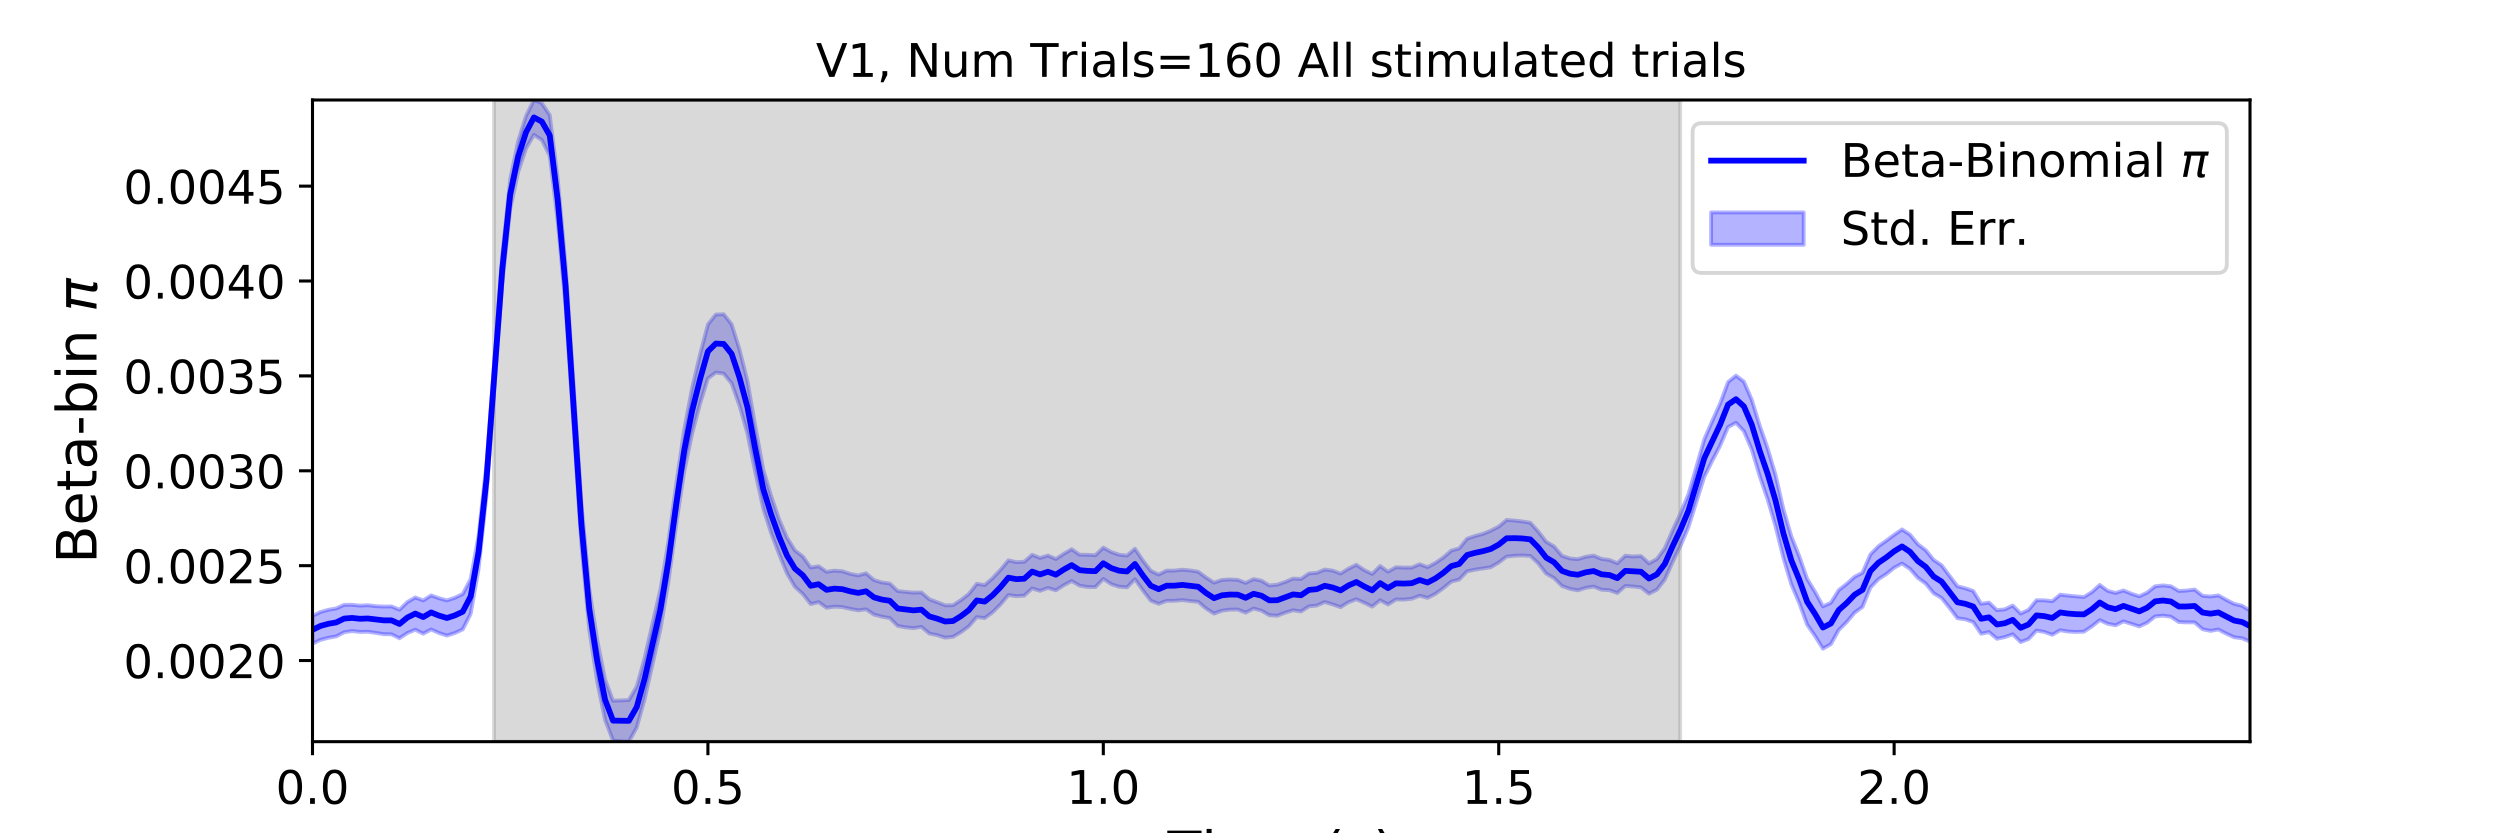 <?xml version="1.0" encoding="utf-8" standalone="no"?>
<!DOCTYPE svg PUBLIC "-//W3C//DTD SVG 1.1//EN"
  "http://www.w3.org/Graphics/SVG/1.1/DTD/svg11.dtd">
<!-- Created with matplotlib (https://matplotlib.org/) -->
<svg height="216pt" version="1.1" viewBox="0 0 648 216" width="648pt" xmlns="http://www.w3.org/2000/svg" xmlns:xlink="http://www.w3.org/1999/xlink">
 <defs>
  <style type="text/css">
*{stroke-linecap:butt;stroke-linejoin:round;}
  </style>
 </defs>
 <g id="figure_1">
  <g id="patch_1">
   <path d="M 0 216 
L 648 216 
L 648 0 
L 0 0 
z
" style="fill:#ffffff;"/>
  </g>
  <g id="axes_1">
   <g id="patch_2">
    <path d="M 81 192.24 
L 583.2 192.24 
L 583.2 25.92 
L 81 25.92 
z
" style="fill:#ffffff;"/>
   </g>
   <g id="PolyCollection_1">
    <defs>
     <path d="M 81 -56.382 
L 81 -49.117 
L 83.05 -50.145 
L 85.1 -50.68 
L 87.149 -51.042 
L 89.199 -52.112 
L 91.249 -52.433 
L 93.299 -52.202 
L 95.349 -52.25 
L 97.398 -51.952 
L 99.448 -51.627 
L 101.498 -51.58 
L 103.548 -50.562 
L 105.598 -51.925 
L 107.647 -52.77 
L 109.697 -51.747 
L 111.747 -52.837 
L 113.797 -51.915 
L 115.847 -51.255 
L 117.896 -51.915 
L 119.946 -52.858 
L 121.996 -56.879 
L 124.046 -68.536 
L 126.096 -87.626 
L 128.145 -115.032 
L 130.195 -142.393 
L 132.245 -161.793 
L 134.295 -171.364 
L 136.344 -177.476 
L 138.394 -181.046 
L 140.444 -179.703 
L 142.494 -175.624 
L 144.544 -158.751 
L 146.593 -136.508 
L 148.643 -105.903 
L 150.693 -74.808 
L 152.743 -52.744 
L 154.793 -39.308 
L 156.842 -29.374 
L 158.892 -24.046 
L 160.942 -23.87 
L 162.992 -23.76 
L 165.042 -27.41 
L 167.091 -34.784 
L 169.141 -43.828 
L 171.191 -52.923 
L 173.241 -65.133 
L 175.291 -80.174 
L 177.34 -93.688 
L 179.39 -103.553 
L 181.44 -111.264 
L 183.49 -117.917 
L 185.54 -119.431 
L 187.589 -119.148 
L 189.639 -116.621 
L 191.689 -110.82 
L 193.739 -103.61 
L 195.789 -93.487 
L 197.838 -84.168 
L 199.888 -77.819 
L 201.938 -72.382 
L 203.988 -67.372 
L 206.038 -63.892 
L 208.087 -62.043 
L 210.137 -59.431 
L 212.187 -59.917 
L 214.237 -58.452 
L 216.287 -58.759 
L 218.336 -58.645 
L 220.386 -58.183 
L 222.436 -57.802 
L 224.486 -58.059 
L 226.536 -56.693 
L 228.585 -56.161 
L 230.635 -55.795 
L 232.685 -53.759 
L 234.735 -53.391 
L 236.784 -53.189 
L 238.834 -53.518 
L 240.884 -51.785 
L 242.934 -51.37 
L 244.984 -50.708 
L 247.033 -50.944 
L 249.083 -52.147 
L 251.133 -53.675 
L 253.183 -56.047 
L 255.233 -55.788 
L 257.282 -57.304 
L 259.332 -59.327 
L 261.382 -61.766 
L 263.432 -61.483 
L 265.482 -61.6 
L 267.531 -63.479 
L 269.581 -62.843 
L 271.631 -63.596 
L 273.681 -62.985 
L 275.731 -64.306 
L 277.78 -65.396 
L 279.83 -64.21 
L 281.88 -63.848 
L 283.93 -63.824 
L 285.98 -65.951 
L 288.029 -64.585 
L 290.079 -63.92 
L 292.129 -63.756 
L 294.179 -65.86 
L 296.229 -62.974 
L 298.278 -60.3 
L 300.328 -59.493 
L 302.378 -60.262 
L 304.428 -60.283 
L 306.478 -60.451 
L 308.527 -60.194 
L 310.577 -60.01 
L 312.627 -58.264 
L 314.677 -56.949 
L 316.727 -57.712 
L 318.776 -57.981 
L 320.826 -58.016 
L 322.876 -57.192 
L 324.926 -58.271 
L 326.976 -57.715 
L 329.025 -56.529 
L 331.075 -56.404 
L 333.125 -57.193 
L 335.175 -57.825 
L 337.224 -57.496 
L 339.274 -58.828 
L 341.324 -59.048 
L 343.374 -59.953 
L 345.424 -59.333 
L 347.473 -58.612 
L 349.523 -59.898 
L 351.573 -60.676 
L 353.623 -59.753 
L 355.673 -58.755 
L 357.722 -60.423 
L 359.772 -59.321 
L 361.822 -60.62 
L 363.872 -60.59 
L 365.922 -60.794 
L 367.971 -61.579 
L 370.021 -61.035 
L 372.071 -62.069 
L 374.121 -63.565 
L 376.171 -65.246 
L 378.22 -65.774 
L 380.27 -67.904 
L 382.32 -68.346 
L 384.37 -68.654 
L 386.42 -68.97 
L 388.469 -70.186 
L 390.519 -71.723 
L 392.569 -71.949 
L 394.619 -72.022 
L 396.669 -71.888 
L 398.718 -69.982 
L 400.768 -67.319 
L 402.818 -66.157 
L 404.868 -64.092 
L 406.918 -63.363 
L 408.967 -62.98 
L 411.017 -63.622 
L 413.067 -63.963 
L 415.117 -63.144 
L 417.167 -63.021 
L 419.216 -62.288 
L 421.266 -64.105 
L 423.316 -63.977 
L 425.366 -63.727 
L 427.416 -62.115 
L 429.465 -63.153 
L 431.515 -65.761 
L 433.565 -70.35 
L 435.615 -74.569 
L 437.664 -79.412 
L 439.714 -85.95 
L 441.764 -92.399 
L 443.814 -96.568 
L 445.864 -100.477 
L 447.913 -105.292 
L 449.963 -106.412 
L 452.013 -104.241 
L 454.063 -99.473 
L 456.113 -92.593 
L 458.162 -86.586 
L 460.212 -79.612 
L 462.262 -71.401 
L 464.312 -64.53 
L 466.362 -59.7 
L 468.411 -54.1 
L 470.461 -51.139 
L 472.511 -47.852 
L 474.561 -49.029 
L 476.611 -52.713 
L 478.66 -54.752 
L 480.71 -57.188 
L 482.76 -58.685 
L 484.81 -63.703 
L 486.86 -65.844 
L 488.909 -67.183 
L 490.959 -68.829 
L 493.009 -69.936 
L 495.059 -68.545 
L 497.109 -66.22 
L 499.158 -64.732 
L 501.208 -62.211 
L 503.258 -61.014 
L 505.308 -58.466 
L 507.358 -55.756 
L 509.407 -55.473 
L 511.457 -54.767 
L 513.507 -51.728 
L 515.557 -52.159 
L 517.607 -50.421 
L 519.656 -50.861 
L 521.706 -51.597 
L 523.756 -49.573 
L 525.806 -50.367 
L 527.856 -52.563 
L 529.905 -52.193 
L 531.955 -51.465 
L 534.005 -52.645 
L 536.055 -52.302 
L 538.104 -52.192 
L 540.154 -52.268 
L 542.204 -53.623 
L 544.254 -55.271 
L 546.304 -54.331 
L 548.353 -53.915 
L 550.403 -54.938 
L 552.453 -54.293 
L 554.503 -53.631 
L 556.553 -54.581 
L 558.602 -56.223 
L 560.652 -56.417 
L 562.702 -56.139 
L 564.752 -54.767 
L 566.802 -54.672 
L 568.851 -54.677 
L 570.901 -52.899 
L 572.951 -52.476 
L 575.001 -52.824 
L 577.051 -51.757 
L 579.1 -50.821 
L 581.15 -50.559 
L 583.2 -49.698 
L 583.2 -57.738 
L 583.2 -57.738 
L 581.15 -58.98 
L 579.1 -59.478 
L 577.051 -60.52 
L 575.001 -61.68 
L 572.951 -61.395 
L 570.901 -61.573 
L 568.851 -63.195 
L 566.802 -62.927 
L 564.752 -62.814 
L 562.702 -64.035 
L 560.652 -64.269 
L 558.602 -64.031 
L 556.553 -62.397 
L 554.503 -61.44 
L 552.453 -62.11 
L 550.403 -62.961 
L 548.353 -62.308 
L 546.304 -62.856 
L 544.254 -64.38 
L 542.204 -62.512 
L 540.154 -61.253 
L 538.104 -61.42 
L 536.055 -61.625 
L 534.005 -61.864 
L 531.955 -60.165 
L 529.905 -60.396 
L 527.856 -60.421 
L 525.806 -57.923 
L 523.756 -56.972 
L 521.706 -59.052 
L 519.656 -58.055 
L 517.607 -57.853 
L 515.557 -59.817 
L 513.507 -59.504 
L 511.457 -62.815 
L 509.407 -63.512 
L 507.358 -64.036 
L 505.308 -66.761 
L 503.258 -69.483 
L 501.208 -70.864 
L 499.158 -73.379 
L 497.109 -74.941 
L 495.059 -77.428 
L 493.009 -78.775 
L 490.959 -77.377 
L 488.909 -75.838 
L 486.86 -74.395 
L 484.81 -72.282 
L 482.76 -67.543 
L 480.71 -66.49 
L 478.66 -64.648 
L 476.611 -63.043 
L 474.561 -59.76 
L 472.511 -58.84 
L 470.461 -62.593 
L 468.411 -65.964 
L 466.362 -71.858 
L 464.312 -76.978 
L 462.262 -84.031 
L 460.212 -92.904 
L 458.162 -99.83 
L 456.113 -105.695 
L 454.063 -112.371 
L 452.013 -117.1 
L 449.963 -118.642 
L 447.913 -116.964 
L 445.864 -111.438 
L 443.814 -106.882 
L 441.764 -102.158 
L 439.714 -95.033 
L 437.664 -87.962 
L 435.615 -82.994 
L 433.565 -78.58 
L 431.515 -73.891 
L 429.465 -71.099 
L 427.416 -69.983 
L 425.366 -71.868 
L 423.316 -71.771 
L 421.266 -71.962 
L 419.216 -70.004 
L 417.167 -70.871 
L 415.117 -71.125 
L 413.067 -72.008 
L 411.017 -71.683 
L 408.967 -71.068 
L 406.918 -71.244 
L 404.868 -71.931 
L 402.818 -74.347 
L 400.768 -75.586 
L 398.718 -78.217 
L 396.669 -80.496 
L 394.619 -80.842 
L 392.569 -81.072 
L 390.519 -81.232 
L 388.469 -79.506 
L 386.42 -78.448 
L 384.37 -77.621 
L 382.32 -77.058 
L 380.27 -76.372 
L 378.22 -73.857 
L 376.171 -73.283 
L 374.121 -71.491 
L 372.071 -70.1 
L 370.021 -68.989 
L 367.971 -69.748 
L 365.922 -68.882 
L 363.872 -68.886 
L 361.822 -68.975 
L 359.772 -67.815 
L 357.722 -69.292 
L 355.673 -67.219 
L 353.623 -68.23 
L 351.573 -69.607 
L 349.523 -68.609 
L 347.473 -67.332 
L 345.424 -68.103 
L 343.374 -68.377 
L 341.324 -67.528 
L 339.274 -67.36 
L 337.224 -65.925 
L 335.175 -66.036 
L 333.125 -65.16 
L 331.075 -64.457 
L 329.025 -64.255 
L 326.976 -65.475 
L 324.926 -65.918 
L 322.876 -64.9 
L 320.826 -65.705 
L 318.776 -65.804 
L 316.727 -65.689 
L 314.677 -64.975 
L 312.627 -66.291 
L 310.577 -67.808 
L 308.527 -68.142 
L 306.478 -68.339 
L 304.428 -68.107 
L 302.378 -68.108 
L 300.328 -67.068 
L 298.278 -68.061 
L 296.229 -70.728 
L 294.179 -73.77 
L 292.129 -71.998 
L 290.079 -72.217 
L 288.029 -72.921 
L 285.98 -74.057 
L 283.93 -72.087 
L 281.88 -72.201 
L 279.83 -72.223 
L 277.78 -73.648 
L 275.731 -72.447 
L 273.681 -71.098 
L 271.631 -72.015 
L 269.581 -71.374 
L 267.531 -72.207 
L 265.482 -70.384 
L 263.432 -70.289 
L 261.382 -70.769 
L 259.332 -68.309 
L 257.282 -66.135 
L 255.233 -64.348 
L 253.183 -64.684 
L 251.133 -62.056 
L 249.083 -60.465 
L 247.033 -59.126 
L 244.984 -59.102 
L 242.934 -59.915 
L 240.884 -60.672 
L 238.834 -62.442 
L 236.784 -62.392 
L 234.735 -62.587 
L 232.685 -62.8 
L 230.635 -64.761 
L 228.585 -65.023 
L 226.536 -65.64 
L 224.486 -67.403 
L 222.436 -66.844 
L 220.386 -67.26 
L 218.336 -67.926 
L 216.287 -68.095 
L 214.237 -67.788 
L 212.187 -69.222 
L 210.137 -68.904 
L 208.087 -71.748 
L 206.038 -73.355 
L 203.988 -76.649 
L 201.938 -81.437 
L 199.888 -87.431 
L 197.838 -94.326 
L 195.789 -105.43 
L 193.739 -117.275 
L 191.689 -125.395 
L 189.639 -131.941 
L 187.589 -134.551 
L 185.54 -134.469 
L 183.49 -131.903 
L 181.44 -124.086 
L 179.39 -115.416 
L 177.34 -104.622 
L 175.291 -90.591 
L 173.241 -75.611 
L 171.191 -63.244 
L 169.141 -54.463 
L 167.091 -45.445 
L 165.042 -38.052 
L 162.992 -34.549 
L 160.942 -34.452 
L 158.892 -34.392 
L 156.842 -39.848 
L 154.793 -50.202 
L 152.743 -63.424 
L 150.693 -85.721 
L 148.643 -116.719 
L 146.593 -147.279 
L 144.544 -169.888 
L 142.494 -186.169 
L 140.444 -189.261 
L 138.394 -190.08 
L 136.344 -185.934 
L 134.295 -179.385 
L 132.245 -169.53 
L 130.195 -150.119 
L 128.145 -122.838 
L 126.096 -95.773 
L 124.046 -77.165 
L 121.996 -65.931 
L 119.946 -62.041 
L 117.896 -61.061 
L 115.847 -60.375 
L 113.797 -60.942 
L 111.747 -61.675 
L 109.697 -60.37 
L 107.647 -61.142 
L 105.598 -59.959 
L 103.548 -57.97 
L 101.498 -58.815 
L 99.448 -58.785 
L 97.398 -58.884 
L 95.349 -59.125 
L 93.299 -59.026 
L 91.249 -59.236 
L 89.199 -59.223 
L 87.149 -58.292 
L 85.1 -57.945 
L 83.05 -57.352 
L 81 -56.382 
z
" id="m4616466fa0" style="stroke:#0000ff;stroke-opacity:0.3;"/>
    </defs>
    <g clip-path="url(#paea13851c9)">
     <use style="fill:#0000ff;fill-opacity:0.3;stroke:#0000ff;stroke-opacity:0.3;" x="0" xlink:href="#m4616466fa0" y="216"/>
    </g>
   </g>
   <g id="PolyCollection_2">
    <defs>
     <path d="M 128.043 -23.76 
L 128.043 -190.08 
L 435.512 -190.08 
L 435.512 -23.76 
L 435.512 -23.76 
L 128.043 -23.76 
z
" id="med3db3e976" style="stroke:#808080;stroke-opacity:0.3;"/>
    </defs>
    <g clip-path="url(#paea13851c9)">
     <use style="fill:#808080;fill-opacity:0.3;stroke:#808080;stroke-opacity:0.3;" x="0" xlink:href="#med3db3e976" y="216"/>
    </g>
   </g>
   <g id="matplotlib.axis_1">
    <g id="xtick_1">
     <g id="line2d_1">
      <defs>
       <path d="M 0 0 
L 0 3.5 
" id="mec98881a21" style="stroke:#000000;stroke-width:0.8;"/>
      </defs>
      <g>
       <use style="stroke:#000000;stroke-width:0.8;" x="81" xlink:href="#mec98881a21" y="192.24"/>
      </g>
     </g>
     <g id="text_1">
      <!-- 0.0 -->
      <defs>
       <path d="M 31.781 66.406 
Q 24.172 66.406 20.328 58.906 
Q 16.5 51.422 16.5 36.375 
Q 16.5 21.391 20.328 13.891 
Q 24.172 6.391 31.781 6.391 
Q 39.453 6.391 43.281 13.891 
Q 47.125 21.391 47.125 36.375 
Q 47.125 51.422 43.281 58.906 
Q 39.453 66.406 31.781 66.406 
z
M 31.781 74.219 
Q 44.047 74.219 50.516 64.516 
Q 56.984 54.828 56.984 36.375 
Q 56.984 17.969 50.516 8.266 
Q 44.047 -1.422 31.781 -1.422 
Q 19.531 -1.422 13.062 8.266 
Q 6.594 17.969 6.594 36.375 
Q 6.594 54.828 13.062 64.516 
Q 19.531 74.219 31.781 74.219 
z
" id="DejaVuSans-48"/>
       <path d="M 10.688 12.406 
L 21 12.406 
L 21 0 
L 10.688 0 
z
" id="DejaVuSans-46"/>
      </defs>
      <g transform="translate(71.458 208.358)scale(0.12 -0.12)">
       <use xlink:href="#DejaVuSans-48"/>
       <use x="63.623" xlink:href="#DejaVuSans-46"/>
       <use x="95.41" xlink:href="#DejaVuSans-48"/>
      </g>
     </g>
    </g>
    <g id="xtick_2">
     <g id="line2d_2">
      <g>
       <use style="stroke:#000000;stroke-width:0.8;" x="183.49" xlink:href="#mec98881a21" y="192.24"/>
      </g>
     </g>
     <g id="text_2">
      <!-- 0.5 -->
      <defs>
       <path d="M 10.797 72.906 
L 49.516 72.906 
L 49.516 64.594 
L 19.828 64.594 
L 19.828 46.734 
Q 21.969 47.469 24.109 47.828 
Q 26.266 48.188 28.422 48.188 
Q 40.625 48.188 47.75 41.5 
Q 54.891 34.812 54.891 23.391 
Q 54.891 11.625 47.562 5.094 
Q 40.234 -1.422 26.906 -1.422 
Q 22.312 -1.422 17.547 -0.641 
Q 12.797 0.141 7.719 1.703 
L 7.719 11.625 
Q 12.109 9.234 16.797 8.062 
Q 21.484 6.891 26.703 6.891 
Q 35.156 6.891 40.078 11.328 
Q 45.016 15.766 45.016 23.391 
Q 45.016 31 40.078 35.438 
Q 35.156 39.891 26.703 39.891 
Q 22.75 39.891 18.812 39.016 
Q 14.891 38.141 10.797 36.281 
z
" id="DejaVuSans-53"/>
      </defs>
      <g transform="translate(173.948 208.358)scale(0.12 -0.12)">
       <use xlink:href="#DejaVuSans-48"/>
       <use x="63.623" xlink:href="#DejaVuSans-46"/>
       <use x="95.41" xlink:href="#DejaVuSans-53"/>
      </g>
     </g>
    </g>
    <g id="xtick_3">
     <g id="line2d_3">
      <g>
       <use style="stroke:#000000;stroke-width:0.8;" x="285.98" xlink:href="#mec98881a21" y="192.24"/>
      </g>
     </g>
     <g id="text_3">
      <!-- 1.0 -->
      <defs>
       <path d="M 12.406 8.297 
L 28.516 8.297 
L 28.516 63.922 
L 10.984 60.406 
L 10.984 69.391 
L 28.422 72.906 
L 38.281 72.906 
L 38.281 8.297 
L 54.391 8.297 
L 54.391 0 
L 12.406 0 
z
" id="DejaVuSans-49"/>
      </defs>
      <g transform="translate(276.438 208.358)scale(0.12 -0.12)">
       <use xlink:href="#DejaVuSans-49"/>
       <use x="63.623" xlink:href="#DejaVuSans-46"/>
       <use x="95.41" xlink:href="#DejaVuSans-48"/>
      </g>
     </g>
    </g>
    <g id="xtick_4">
     <g id="line2d_4">
      <g>
       <use style="stroke:#000000;stroke-width:0.8;" x="388.469" xlink:href="#mec98881a21" y="192.24"/>
      </g>
     </g>
     <g id="text_4">
      <!-- 1.5 -->
      <g transform="translate(378.928 208.358)scale(0.12 -0.12)">
       <use xlink:href="#DejaVuSans-49"/>
       <use x="63.623" xlink:href="#DejaVuSans-46"/>
       <use x="95.41" xlink:href="#DejaVuSans-53"/>
      </g>
     </g>
    </g>
    <g id="xtick_5">
     <g id="line2d_5">
      <g>
       <use style="stroke:#000000;stroke-width:0.8;" x="490.959" xlink:href="#mec98881a21" y="192.24"/>
      </g>
     </g>
     <g id="text_5">
      <!-- 2.0 -->
      <defs>
       <path d="M 19.188 8.297 
L 53.609 8.297 
L 53.609 0 
L 7.328 0 
L 7.328 8.297 
Q 12.938 14.109 22.625 23.891 
Q 32.328 33.688 34.812 36.531 
Q 39.547 41.844 41.422 45.531 
Q 43.312 49.219 43.312 52.781 
Q 43.312 58.594 39.234 62.25 
Q 35.156 65.922 28.609 65.922 
Q 23.969 65.922 18.812 64.312 
Q 13.672 62.703 7.812 59.422 
L 7.812 69.391 
Q 13.766 71.781 18.938 73 
Q 24.125 74.219 28.422 74.219 
Q 39.75 74.219 46.484 68.547 
Q 53.219 62.891 53.219 53.422 
Q 53.219 48.922 51.531 44.891 
Q 49.859 40.875 45.406 35.406 
Q 44.188 33.984 37.641 27.219 
Q 31.109 20.453 19.188 8.297 
z
" id="DejaVuSans-50"/>
      </defs>
      <g transform="translate(481.417 208.358)scale(0.12 -0.12)">
       <use xlink:href="#DejaVuSans-50"/>
       <use x="63.623" xlink:href="#DejaVuSans-46"/>
       <use x="95.41" xlink:href="#DejaVuSans-48"/>
      </g>
     </g>
    </g>
    <g id="text_6">
     <!-- Time (s) -->
     <defs>
      <path d="M -0.297 72.906 
L 61.375 72.906 
L 61.375 64.594 
L 35.5 64.594 
L 35.5 0 
L 25.594 0 
L 25.594 64.594 
L -0.297 64.594 
z
" id="DejaVuSans-84"/>
      <path d="M 9.422 54.688 
L 18.406 54.688 
L 18.406 0 
L 9.422 0 
z
M 9.422 75.984 
L 18.406 75.984 
L 18.406 64.594 
L 9.422 64.594 
z
" id="DejaVuSans-105"/>
      <path d="M 52 44.188 
Q 55.375 50.25 60.062 53.125 
Q 64.75 56 71.094 56 
Q 79.641 56 84.281 50.016 
Q 88.922 44.047 88.922 33.016 
L 88.922 0 
L 79.891 0 
L 79.891 32.719 
Q 79.891 40.578 77.094 44.375 
Q 74.312 48.188 68.609 48.188 
Q 61.625 48.188 57.562 43.547 
Q 53.516 38.922 53.516 30.906 
L 53.516 0 
L 44.484 0 
L 44.484 32.719 
Q 44.484 40.625 41.703 44.406 
Q 38.922 48.188 33.109 48.188 
Q 26.219 48.188 22.156 43.531 
Q 18.109 38.875 18.109 30.906 
L 18.109 0 
L 9.078 0 
L 9.078 54.688 
L 18.109 54.688 
L 18.109 46.188 
Q 21.188 51.219 25.484 53.609 
Q 29.781 56 35.688 56 
Q 41.656 56 45.828 52.969 
Q 50 49.953 52 44.188 
z
" id="DejaVuSans-109"/>
      <path d="M 56.203 29.594 
L 56.203 25.203 
L 14.891 25.203 
Q 15.484 15.922 20.484 11.062 
Q 25.484 6.203 34.422 6.203 
Q 39.594 6.203 44.453 7.469 
Q 49.312 8.734 54.109 11.281 
L 54.109 2.781 
Q 49.266 0.734 44.188 -0.344 
Q 39.109 -1.422 33.891 -1.422 
Q 20.797 -1.422 13.156 6.188 
Q 5.516 13.812 5.516 26.812 
Q 5.516 40.234 12.766 48.109 
Q 20.016 56 32.328 56 
Q 43.359 56 49.781 48.891 
Q 56.203 41.797 56.203 29.594 
z
M 47.219 32.234 
Q 47.125 39.594 43.094 43.984 
Q 39.062 48.391 32.422 48.391 
Q 24.906 48.391 20.391 44.141 
Q 15.875 39.891 15.188 32.172 
z
" id="DejaVuSans-101"/>
      <path id="DejaVuSans-32"/>
      <path d="M 31 75.875 
Q 24.469 64.656 21.281 53.656 
Q 18.109 42.672 18.109 31.391 
Q 18.109 20.125 21.312 9.062 
Q 24.516 -2 31 -13.188 
L 23.188 -13.188 
Q 15.875 -1.703 12.234 9.375 
Q 8.594 20.453 8.594 31.391 
Q 8.594 42.281 12.203 53.312 
Q 15.828 64.359 23.188 75.875 
z
" id="DejaVuSans-40"/>
      <path d="M 44.281 53.078 
L 44.281 44.578 
Q 40.484 46.531 36.375 47.5 
Q 32.281 48.484 27.875 48.484 
Q 21.188 48.484 17.844 46.438 
Q 14.5 44.391 14.5 40.281 
Q 14.5 37.156 16.891 35.375 
Q 19.281 33.594 26.516 31.984 
L 29.594 31.297 
Q 39.156 29.25 43.188 25.516 
Q 47.219 21.781 47.219 15.094 
Q 47.219 7.469 41.188 3.016 
Q 35.156 -1.422 24.609 -1.422 
Q 20.219 -1.422 15.453 -0.562 
Q 10.688 0.297 5.422 2 
L 5.422 11.281 
Q 10.406 8.688 15.234 7.391 
Q 20.062 6.109 24.812 6.109 
Q 31.156 6.109 34.562 8.281 
Q 37.984 10.453 37.984 14.406 
Q 37.984 18.062 35.516 20.016 
Q 33.062 21.969 24.703 23.781 
L 21.578 24.516 
Q 13.234 26.266 9.516 29.906 
Q 5.812 33.547 5.812 39.891 
Q 5.812 47.609 11.281 51.797 
Q 16.75 56 26.812 56 
Q 31.781 56 36.172 55.266 
Q 40.578 54.547 44.281 53.078 
z
" id="DejaVuSans-115"/>
      <path d="M 8.016 75.875 
L 15.828 75.875 
Q 23.141 64.359 26.781 53.312 
Q 30.422 42.281 30.422 31.391 
Q 30.422 20.453 26.781 9.375 
Q 23.141 -1.703 15.828 -13.188 
L 8.016 -13.188 
Q 14.5 -2 17.703 9.062 
Q 20.906 20.125 20.906 31.391 
Q 20.906 42.672 17.703 53.656 
Q 14.5 64.656 8.016 75.875 
z
" id="DejaVuSans-41"/>
     </defs>
     <g transform="translate(302.605 225.796)scale(0.144 -0.144)">
      <use xlink:href="#DejaVuSans-84"/>
      <use x="61.037" xlink:href="#DejaVuSans-105"/>
      <use x="88.82" xlink:href="#DejaVuSans-109"/>
      <use x="186.232" xlink:href="#DejaVuSans-101"/>
      <use x="247.756" xlink:href="#DejaVuSans-32"/>
      <use x="279.543" xlink:href="#DejaVuSans-40"/>
      <use x="318.557" xlink:href="#DejaVuSans-115"/>
      <use x="370.656" xlink:href="#DejaVuSans-41"/>
     </g>
    </g>
   </g>
   <g id="matplotlib.axis_2">
    <g id="ytick_1">
     <g id="line2d_6">
      <defs>
       <path d="M 0 0 
L -3.5 0 
" id="m02adb59370" style="stroke:#000000;stroke-width:0.8;"/>
      </defs>
      <g>
       <use style="stroke:#000000;stroke-width:0.8;" x="81" xlink:href="#m02adb59370" y="171.214"/>
      </g>
     </g>
     <g id="text_7">
      <!-- 0.0020 -->
      <g transform="translate(32.011 175.773)scale(0.12 -0.12)">
       <use xlink:href="#DejaVuSans-48"/>
       <use x="63.623" xlink:href="#DejaVuSans-46"/>
       <use x="95.41" xlink:href="#DejaVuSans-48"/>
       <use x="159.033" xlink:href="#DejaVuSans-48"/>
       <use x="222.656" xlink:href="#DejaVuSans-50"/>
       <use x="286.279" xlink:href="#DejaVuSans-48"/>
      </g>
     </g>
    </g>
    <g id="ytick_2">
     <g id="line2d_7">
      <g>
       <use style="stroke:#000000;stroke-width:0.8;" x="81" xlink:href="#m02adb59370" y="146.62"/>
      </g>
     </g>
     <g id="text_8">
      <!-- 0.0025 -->
      <g transform="translate(32.011 151.179)scale(0.12 -0.12)">
       <use xlink:href="#DejaVuSans-48"/>
       <use x="63.623" xlink:href="#DejaVuSans-46"/>
       <use x="95.41" xlink:href="#DejaVuSans-48"/>
       <use x="159.033" xlink:href="#DejaVuSans-48"/>
       <use x="222.656" xlink:href="#DejaVuSans-50"/>
       <use x="286.279" xlink:href="#DejaVuSans-53"/>
      </g>
     </g>
    </g>
    <g id="ytick_3">
     <g id="line2d_8">
      <g>
       <use style="stroke:#000000;stroke-width:0.8;" x="81" xlink:href="#m02adb59370" y="122.026"/>
      </g>
     </g>
     <g id="text_9">
      <!-- 0.0030 -->
      <defs>
       <path d="M 40.578 39.312 
Q 47.656 37.797 51.625 33 
Q 55.609 28.219 55.609 21.188 
Q 55.609 10.406 48.188 4.484 
Q 40.766 -1.422 27.094 -1.422 
Q 22.516 -1.422 17.656 -0.516 
Q 12.797 0.391 7.625 2.203 
L 7.625 11.719 
Q 11.719 9.328 16.594 8.109 
Q 21.484 6.891 26.812 6.891 
Q 36.078 6.891 40.938 10.547 
Q 45.797 14.203 45.797 21.188 
Q 45.797 27.641 41.281 31.266 
Q 36.766 34.906 28.719 34.906 
L 20.219 34.906 
L 20.219 43.016 
L 29.109 43.016 
Q 36.375 43.016 40.234 45.922 
Q 44.094 48.828 44.094 54.297 
Q 44.094 59.906 40.109 62.906 
Q 36.141 65.922 28.719 65.922 
Q 24.656 65.922 20.016 65.031 
Q 15.375 64.156 9.812 62.312 
L 9.812 71.094 
Q 15.438 72.656 20.344 73.438 
Q 25.25 74.219 29.594 74.219 
Q 40.828 74.219 47.359 69.109 
Q 53.906 64.016 53.906 55.328 
Q 53.906 49.266 50.438 45.094 
Q 46.969 40.922 40.578 39.312 
z
" id="DejaVuSans-51"/>
      </defs>
      <g transform="translate(32.011 126.585)scale(0.12 -0.12)">
       <use xlink:href="#DejaVuSans-48"/>
       <use x="63.623" xlink:href="#DejaVuSans-46"/>
       <use x="95.41" xlink:href="#DejaVuSans-48"/>
       <use x="159.033" xlink:href="#DejaVuSans-48"/>
       <use x="222.656" xlink:href="#DejaVuSans-51"/>
       <use x="286.279" xlink:href="#DejaVuSans-48"/>
      </g>
     </g>
    </g>
    <g id="ytick_4">
     <g id="line2d_9">
      <g>
       <use style="stroke:#000000;stroke-width:0.8;" x="81" xlink:href="#m02adb59370" y="97.431"/>
      </g>
     </g>
     <g id="text_10">
      <!-- 0.0035 -->
      <g transform="translate(32.011 101.99)scale(0.12 -0.12)">
       <use xlink:href="#DejaVuSans-48"/>
       <use x="63.623" xlink:href="#DejaVuSans-46"/>
       <use x="95.41" xlink:href="#DejaVuSans-48"/>
       <use x="159.033" xlink:href="#DejaVuSans-48"/>
       <use x="222.656" xlink:href="#DejaVuSans-51"/>
       <use x="286.279" xlink:href="#DejaVuSans-53"/>
      </g>
     </g>
    </g>
    <g id="ytick_5">
     <g id="line2d_10">
      <g>
       <use style="stroke:#000000;stroke-width:0.8;" x="81" xlink:href="#m02adb59370" y="72.837"/>
      </g>
     </g>
     <g id="text_11">
      <!-- 0.0040 -->
      <defs>
       <path d="M 37.797 64.312 
L 12.891 25.391 
L 37.797 25.391 
z
M 35.203 72.906 
L 47.609 72.906 
L 47.609 25.391 
L 58.016 25.391 
L 58.016 17.188 
L 47.609 17.188 
L 47.609 0 
L 37.797 0 
L 37.797 17.188 
L 4.891 17.188 
L 4.891 26.703 
z
" id="DejaVuSans-52"/>
      </defs>
      <g transform="translate(32.011 77.396)scale(0.12 -0.12)">
       <use xlink:href="#DejaVuSans-48"/>
       <use x="63.623" xlink:href="#DejaVuSans-46"/>
       <use x="95.41" xlink:href="#DejaVuSans-48"/>
       <use x="159.033" xlink:href="#DejaVuSans-48"/>
       <use x="222.656" xlink:href="#DejaVuSans-52"/>
       <use x="286.279" xlink:href="#DejaVuSans-48"/>
      </g>
     </g>
    </g>
    <g id="ytick_6">
     <g id="line2d_11">
      <g>
       <use style="stroke:#000000;stroke-width:0.8;" x="81" xlink:href="#m02adb59370" y="48.243"/>
      </g>
     </g>
     <g id="text_12">
      <!-- 0.0045 -->
      <g transform="translate(32.011 52.802)scale(0.12 -0.12)">
       <use xlink:href="#DejaVuSans-48"/>
       <use x="63.623" xlink:href="#DejaVuSans-46"/>
       <use x="95.41" xlink:href="#DejaVuSans-48"/>
       <use x="159.033" xlink:href="#DejaVuSans-48"/>
       <use x="222.656" xlink:href="#DejaVuSans-52"/>
       <use x="286.279" xlink:href="#DejaVuSans-53"/>
      </g>
     </g>
    </g>
    <g id="text_13">
     <!-- Beta-bin $\pi$ -->
     <defs>
      <path d="M 19.672 34.812 
L 19.672 8.109 
L 35.5 8.109 
Q 43.453 8.109 47.281 11.406 
Q 51.125 14.703 51.125 21.484 
Q 51.125 28.328 47.281 31.562 
Q 43.453 34.812 35.5 34.812 
z
M 19.672 64.797 
L 19.672 42.828 
L 34.281 42.828 
Q 41.5 42.828 45.031 45.531 
Q 48.578 48.25 48.578 53.812 
Q 48.578 59.328 45.031 62.062 
Q 41.5 64.797 34.281 64.797 
z
M 9.812 72.906 
L 35.016 72.906 
Q 46.297 72.906 52.391 68.219 
Q 58.5 63.531 58.5 54.891 
Q 58.5 48.188 55.375 44.234 
Q 52.25 40.281 46.188 39.312 
Q 53.469 37.75 57.5 32.781 
Q 61.531 27.828 61.531 20.406 
Q 61.531 10.641 54.891 5.312 
Q 48.25 0 35.984 0 
L 9.812 0 
z
" id="DejaVuSans-66"/>
      <path d="M 18.312 70.219 
L 18.312 54.688 
L 36.812 54.688 
L 36.812 47.703 
L 18.312 47.703 
L 18.312 18.016 
Q 18.312 11.328 20.141 9.422 
Q 21.969 7.516 27.594 7.516 
L 36.812 7.516 
L 36.812 0 
L 27.594 0 
Q 17.188 0 13.234 3.875 
Q 9.281 7.766 9.281 18.016 
L 9.281 47.703 
L 2.688 47.703 
L 2.688 54.688 
L 9.281 54.688 
L 9.281 70.219 
z
" id="DejaVuSans-116"/>
      <path d="M 34.281 27.484 
Q 23.391 27.484 19.188 25 
Q 14.984 22.516 14.984 16.5 
Q 14.984 11.719 18.141 8.906 
Q 21.297 6.109 26.703 6.109 
Q 34.188 6.109 38.703 11.406 
Q 43.219 16.703 43.219 25.484 
L 43.219 27.484 
z
M 52.203 31.203 
L 52.203 0 
L 43.219 0 
L 43.219 8.297 
Q 40.141 3.328 35.547 0.953 
Q 30.953 -1.422 24.312 -1.422 
Q 15.922 -1.422 10.953 3.297 
Q 6 8.016 6 15.922 
Q 6 25.141 12.172 29.828 
Q 18.359 34.516 30.609 34.516 
L 43.219 34.516 
L 43.219 35.406 
Q 43.219 41.609 39.141 45 
Q 35.062 48.391 27.688 48.391 
Q 23 48.391 18.547 47.266 
Q 14.109 46.141 10.016 43.891 
L 10.016 52.203 
Q 14.938 54.109 19.578 55.047 
Q 24.219 56 28.609 56 
Q 40.484 56 46.344 49.844 
Q 52.203 43.703 52.203 31.203 
z
" id="DejaVuSans-97"/>
      <path d="M 4.891 31.391 
L 31.203 31.391 
L 31.203 23.391 
L 4.891 23.391 
z
" id="DejaVuSans-45"/>
      <path d="M 48.688 27.297 
Q 48.688 37.203 44.609 42.844 
Q 40.531 48.484 33.406 48.484 
Q 26.266 48.484 22.188 42.844 
Q 18.109 37.203 18.109 27.297 
Q 18.109 17.391 22.188 11.75 
Q 26.266 6.109 33.406 6.109 
Q 40.531 6.109 44.609 11.75 
Q 48.688 17.391 48.688 27.297 
z
M 18.109 46.391 
Q 20.953 51.266 25.266 53.625 
Q 29.594 56 35.594 56 
Q 45.562 56 51.781 48.094 
Q 58.016 40.188 58.016 27.297 
Q 58.016 14.406 51.781 6.484 
Q 45.562 -1.422 35.594 -1.422 
Q 29.594 -1.422 25.266 0.953 
Q 20.953 3.328 18.109 8.203 
L 18.109 0 
L 9.078 0 
L 9.078 75.984 
L 18.109 75.984 
z
" id="DejaVuSans-98"/>
      <path d="M 54.891 33.016 
L 54.891 0 
L 45.906 0 
L 45.906 32.719 
Q 45.906 40.484 42.875 44.328 
Q 39.844 48.188 33.797 48.188 
Q 26.516 48.188 22.312 43.547 
Q 18.109 38.922 18.109 30.906 
L 18.109 0 
L 9.078 0 
L 9.078 54.688 
L 18.109 54.688 
L 18.109 46.188 
Q 21.344 51.125 25.703 53.562 
Q 30.078 56 35.797 56 
Q 45.219 56 50.047 50.172 
Q 54.891 44.344 54.891 33.016 
z
" id="DejaVuSans-110"/>
      <path d="M 9.125 54.688 
L 61.531 54.688 
L 59.766 45.703 
L 52.875 45.703 
L 46.344 12.109 
Q 45.656 8.594 46.578 7.031 
Q 47.469 5.516 50.141 5.516 
Q 50.875 5.516 51.953 5.672 
Q 53.078 5.766 53.422 5.812 
L 52.156 -0.688 
Q 50.344 -1.312 48.484 -1.609 
Q 46.578 -1.906 44.781 -1.906 
Q 38.922 -1.906 37.312 1.266 
Q 35.688 4.5 37.359 13.094 
L 43.703 45.703 
L 23.531 45.703 
L 14.656 0 
L 5.469 0 
L 14.359 45.703 
L 7.375 45.703 
z
" id="DejaVuSans-Oblique-960"/>
     </defs>
     <g transform="translate(25.017 146.088)rotate(-90)scale(0.144 -0.144)">
      <use transform="translate(0 0.016)" xlink:href="#DejaVuSans-66"/>
      <use transform="translate(68.604 0.016)" xlink:href="#DejaVuSans-101"/>
      <use transform="translate(130.127 0.016)" xlink:href="#DejaVuSans-116"/>
      <use transform="translate(169.336 0.016)" xlink:href="#DejaVuSans-97"/>
      <use transform="translate(230.615 0.016)" xlink:href="#DejaVuSans-45"/>
      <use transform="translate(266.699 0.016)" xlink:href="#DejaVuSans-98"/>
      <use transform="translate(330.176 0.016)" xlink:href="#DejaVuSans-105"/>
      <use transform="translate(357.959 0.016)" xlink:href="#DejaVuSans-110"/>
      <use transform="translate(421.338 0.016)" xlink:href="#DejaVuSans-32"/>
      <use transform="translate(453.125 0.016)" xlink:href="#DejaVuSans-Oblique-960"/>
     </g>
    </g>
   </g>
   <g id="line2d_12">
    <path clip-path="url(#paea13851c9)" d="M 81 163.251 
L 83.05 162.251 
L 85.1 161.687 
L 87.149 161.333 
L 89.199 160.332 
L 91.249 160.166 
L 93.299 160.386 
L 95.349 160.312 
L 99.448 160.794 
L 101.498 160.802 
L 103.548 161.734 
L 105.598 160.058 
L 107.647 159.044 
L 109.697 159.941 
L 111.747 158.744 
L 113.797 159.571 
L 115.847 160.185 
L 117.896 159.512 
L 119.946 158.55 
L 121.996 154.595 
L 124.046 143.149 
L 126.096 124.301 
L 130.195 69.744 
L 132.245 50.338 
L 134.295 40.626 
L 136.344 34.295 
L 138.394 30.437 
L 140.444 31.518 
L 142.494 35.103 
L 144.544 51.68 
L 146.593 74.106 
L 150.693 135.735 
L 152.743 157.916 
L 154.793 171.245 
L 156.842 181.389 
L 158.892 186.781 
L 162.992 186.846 
L 165.042 183.269 
L 167.091 175.885 
L 171.191 157.917 
L 173.241 145.628 
L 175.291 130.617 
L 177.34 116.845 
L 179.39 106.515 
L 181.44 98.325 
L 183.49 91.09 
L 185.54 89.05 
L 187.589 89.15 
L 189.639 91.719 
L 191.689 97.892 
L 193.739 105.558 
L 195.789 116.542 
L 197.838 126.753 
L 199.888 133.375 
L 201.938 139.09 
L 203.988 143.989 
L 206.038 147.376 
L 208.087 149.105 
L 210.137 151.833 
L 212.187 151.43 
L 214.237 152.88 
L 216.287 152.573 
L 218.336 152.715 
L 220.386 153.278 
L 222.436 153.677 
L 224.486 153.269 
L 226.536 154.834 
L 228.585 155.408 
L 230.635 155.722 
L 232.685 157.72 
L 236.784 158.209 
L 238.834 158.02 
L 240.884 159.771 
L 242.934 160.358 
L 244.984 161.095 
L 247.033 160.965 
L 249.083 159.694 
L 251.133 158.134 
L 253.183 155.635 
L 255.233 155.932 
L 257.282 154.281 
L 259.332 152.182 
L 261.382 149.733 
L 263.432 150.114 
L 265.482 150.008 
L 267.531 148.157 
L 269.581 148.891 
L 271.631 148.195 
L 273.681 148.958 
L 275.731 147.624 
L 277.78 146.478 
L 279.83 147.784 
L 281.88 147.975 
L 283.93 148.044 
L 285.98 145.996 
L 288.029 147.247 
L 290.079 147.931 
L 292.129 148.123 
L 294.179 146.185 
L 296.229 149.149 
L 298.278 151.819 
L 300.328 152.719 
L 302.378 151.815 
L 304.428 151.805 
L 306.478 151.605 
L 310.577 152.091 
L 312.627 153.722 
L 314.677 155.038 
L 316.727 154.3 
L 318.776 154.107 
L 320.826 154.139 
L 322.876 154.954 
L 324.926 153.906 
L 326.976 154.405 
L 329.025 155.608 
L 331.075 155.57 
L 335.175 154.069 
L 337.224 154.289 
L 339.274 152.906 
L 341.324 152.712 
L 343.374 151.835 
L 345.424 152.282 
L 347.473 153.028 
L 349.523 151.746 
L 351.573 150.858 
L 353.623 152.009 
L 355.673 153.013 
L 357.722 151.143 
L 359.772 152.432 
L 361.822 151.203 
L 363.872 151.262 
L 365.922 151.162 
L 367.971 150.336 
L 370.021 150.988 
L 372.071 149.915 
L 374.121 148.472 
L 376.171 146.736 
L 378.22 146.184 
L 380.27 143.862 
L 382.32 143.298 
L 384.37 142.863 
L 386.42 142.291 
L 388.469 141.154 
L 390.519 139.523 
L 392.569 139.489 
L 394.619 139.568 
L 396.669 139.808 
L 398.718 141.901 
L 400.768 144.547 
L 402.818 145.748 
L 404.868 147.988 
L 406.918 148.697 
L 408.967 148.976 
L 411.017 148.347 
L 413.067 148.014 
L 415.117 148.866 
L 417.167 149.054 
L 419.216 149.854 
L 421.266 147.967 
L 425.366 148.202 
L 427.416 149.951 
L 429.465 148.874 
L 431.515 146.174 
L 433.565 141.535 
L 435.615 137.219 
L 437.664 132.313 
L 441.764 118.722 
L 445.864 110.043 
L 447.913 104.872 
L 449.963 103.473 
L 452.013 105.33 
L 454.063 110.078 
L 456.113 116.856 
L 458.162 122.792 
L 460.212 129.742 
L 462.262 138.284 
L 464.312 145.246 
L 466.362 150.221 
L 468.411 155.968 
L 470.461 159.134 
L 472.511 162.654 
L 474.561 161.605 
L 476.611 158.122 
L 478.66 156.3 
L 480.71 154.161 
L 482.76 152.886 
L 484.81 148.008 
L 486.86 145.881 
L 488.909 144.49 
L 490.959 142.897 
L 493.009 141.645 
L 495.059 143.014 
L 497.109 145.419 
L 499.158 146.944 
L 501.208 149.463 
L 503.258 150.751 
L 507.358 156.104 
L 509.407 156.507 
L 511.457 157.209 
L 513.507 160.384 
L 515.557 160.012 
L 517.607 161.863 
L 519.656 161.542 
L 521.706 160.676 
L 523.756 162.727 
L 525.806 161.855 
L 527.856 159.508 
L 529.905 159.705 
L 531.955 160.185 
L 534.005 158.746 
L 536.055 159.037 
L 538.104 159.194 
L 540.154 159.24 
L 542.204 157.932 
L 544.254 156.174 
L 546.304 157.406 
L 548.353 157.888 
L 550.403 157.05 
L 554.503 158.464 
L 556.553 157.511 
L 558.602 155.873 
L 560.652 155.657 
L 562.702 155.913 
L 564.752 157.209 
L 566.802 157.201 
L 568.851 157.064 
L 570.901 158.764 
L 572.951 159.064 
L 575.001 158.748 
L 579.1 160.851 
L 581.15 161.231 
L 583.2 162.282 
L 583.2 162.282 
" style="fill:none;stroke:#0000ff;stroke-linecap:square;stroke-width:1.5;"/>
   </g>
   <g id="patch_3">
    <path d="M 81 192.24 
L 81 25.92 
" style="fill:none;stroke:#000000;stroke-linecap:square;stroke-linejoin:miter;stroke-width:0.8;"/>
   </g>
   <g id="patch_4">
    <path d="M 583.2 192.24 
L 583.2 25.92 
" style="fill:none;stroke:#000000;stroke-linecap:square;stroke-linejoin:miter;stroke-width:0.8;"/>
   </g>
   <g id="patch_5">
    <path d="M 81 192.24 
L 583.2 192.24 
" style="fill:none;stroke:#000000;stroke-linecap:square;stroke-linejoin:miter;stroke-width:0.8;"/>
   </g>
   <g id="patch_6">
    <path d="M 81 25.92 
L 583.2 25.92 
" style="fill:none;stroke:#000000;stroke-linecap:square;stroke-linejoin:miter;stroke-width:0.8;"/>
   </g>
   <g id="text_14">
    <!-- V1, Num Trials=160 All stimulated trials -->
    <defs>
     <path d="M 28.609 0 
L 0.781 72.906 
L 11.078 72.906 
L 34.188 11.531 
L 57.328 72.906 
L 67.578 72.906 
L 39.797 0 
z
" id="DejaVuSans-86"/>
     <path d="M 11.719 12.406 
L 22.016 12.406 
L 22.016 4 
L 14.016 -11.625 
L 7.719 -11.625 
L 11.719 4 
z
" id="DejaVuSans-44"/>
     <path d="M 9.812 72.906 
L 23.094 72.906 
L 55.422 11.922 
L 55.422 72.906 
L 64.984 72.906 
L 64.984 0 
L 51.703 0 
L 19.391 60.984 
L 19.391 0 
L 9.812 0 
z
" id="DejaVuSans-78"/>
     <path d="M 8.5 21.578 
L 8.5 54.688 
L 17.484 54.688 
L 17.484 21.922 
Q 17.484 14.156 20.5 10.266 
Q 23.531 6.391 29.594 6.391 
Q 36.859 6.391 41.078 11.031 
Q 45.312 15.672 45.312 23.688 
L 45.312 54.688 
L 54.297 54.688 
L 54.297 0 
L 45.312 0 
L 45.312 8.406 
Q 42.047 3.422 37.719 1 
Q 33.406 -1.422 27.688 -1.422 
Q 18.266 -1.422 13.375 4.438 
Q 8.5 10.297 8.5 21.578 
z
M 31.109 56 
z
" id="DejaVuSans-117"/>
     <path d="M 41.109 46.297 
Q 39.594 47.172 37.812 47.578 
Q 36.031 48 33.891 48 
Q 26.266 48 22.188 43.047 
Q 18.109 38.094 18.109 28.812 
L 18.109 0 
L 9.078 0 
L 9.078 54.688 
L 18.109 54.688 
L 18.109 46.188 
Q 20.953 51.172 25.484 53.578 
Q 30.031 56 36.531 56 
Q 37.453 56 38.578 55.875 
Q 39.703 55.766 41.062 55.516 
z
" id="DejaVuSans-114"/>
     <path d="M 9.422 75.984 
L 18.406 75.984 
L 18.406 0 
L 9.422 0 
z
" id="DejaVuSans-108"/>
     <path d="M 10.594 45.406 
L 73.188 45.406 
L 73.188 37.203 
L 10.594 37.203 
z
M 10.594 25.484 
L 73.188 25.484 
L 73.188 17.188 
L 10.594 17.188 
z
" id="DejaVuSans-61"/>
     <path d="M 33.016 40.375 
Q 26.375 40.375 22.484 35.828 
Q 18.609 31.297 18.609 23.391 
Q 18.609 15.531 22.484 10.953 
Q 26.375 6.391 33.016 6.391 
Q 39.656 6.391 43.531 10.953 
Q 47.406 15.531 47.406 23.391 
Q 47.406 31.297 43.531 35.828 
Q 39.656 40.375 33.016 40.375 
z
M 52.594 71.297 
L 52.594 62.312 
Q 48.875 64.062 45.094 64.984 
Q 41.312 65.922 37.594 65.922 
Q 27.828 65.922 22.672 59.328 
Q 17.531 52.734 16.797 39.406 
Q 19.672 43.656 24.016 45.922 
Q 28.375 48.188 33.594 48.188 
Q 44.578 48.188 50.953 41.516 
Q 57.328 34.859 57.328 23.391 
Q 57.328 12.156 50.688 5.359 
Q 44.047 -1.422 33.016 -1.422 
Q 20.359 -1.422 13.672 8.266 
Q 6.984 17.969 6.984 36.375 
Q 6.984 53.656 15.188 63.938 
Q 23.391 74.219 37.203 74.219 
Q 40.922 74.219 44.703 73.484 
Q 48.484 72.75 52.594 71.297 
z
" id="DejaVuSans-54"/>
     <path d="M 34.188 63.188 
L 20.797 26.906 
L 47.609 26.906 
z
M 28.609 72.906 
L 39.797 72.906 
L 67.578 0 
L 57.328 0 
L 50.688 18.703 
L 17.828 18.703 
L 11.188 0 
L 0.781 0 
z
" id="DejaVuSans-65"/>
     <path d="M 45.406 46.391 
L 45.406 75.984 
L 54.391 75.984 
L 54.391 0 
L 45.406 0 
L 45.406 8.203 
Q 42.578 3.328 38.25 0.953 
Q 33.938 -1.422 27.875 -1.422 
Q 17.969 -1.422 11.734 6.484 
Q 5.516 14.406 5.516 27.297 
Q 5.516 40.188 11.734 48.094 
Q 17.969 56 27.875 56 
Q 33.938 56 38.25 53.625 
Q 42.578 51.266 45.406 46.391 
z
M 14.797 27.297 
Q 14.797 17.391 18.875 11.75 
Q 22.953 6.109 30.078 6.109 
Q 37.203 6.109 41.297 11.75 
Q 45.406 17.391 45.406 27.297 
Q 45.406 37.203 41.297 42.844 
Q 37.203 48.484 30.078 48.484 
Q 22.953 48.484 18.875 42.844 
Q 14.797 37.203 14.797 27.297 
z
" id="DejaVuSans-100"/>
    </defs>
    <g transform="translate(211.485 19.92)scale(0.12 -0.12)">
     <use xlink:href="#DejaVuSans-86"/>
     <use x="68.408" xlink:href="#DejaVuSans-49"/>
     <use x="132.031" xlink:href="#DejaVuSans-44"/>
     <use x="163.818" xlink:href="#DejaVuSans-32"/>
     <use x="195.605" xlink:href="#DejaVuSans-78"/>
     <use x="270.41" xlink:href="#DejaVuSans-117"/>
     <use x="333.789" xlink:href="#DejaVuSans-109"/>
     <use x="431.201" xlink:href="#DejaVuSans-32"/>
     <use x="462.988" xlink:href="#DejaVuSans-84"/>
     <use x="523.854" xlink:href="#DejaVuSans-114"/>
     <use x="564.967" xlink:href="#DejaVuSans-105"/>
     <use x="592.75" xlink:href="#DejaVuSans-97"/>
     <use x="654.029" xlink:href="#DejaVuSans-108"/>
     <use x="681.812" xlink:href="#DejaVuSans-115"/>
     <use x="733.912" xlink:href="#DejaVuSans-61"/>
     <use x="817.701" xlink:href="#DejaVuSans-49"/>
     <use x="881.324" xlink:href="#DejaVuSans-54"/>
     <use x="944.947" xlink:href="#DejaVuSans-48"/>
     <use x="1008.57" xlink:href="#DejaVuSans-32"/>
     <use x="1040.357" xlink:href="#DejaVuSans-65"/>
     <use x="1108.766" xlink:href="#DejaVuSans-108"/>
     <use x="1136.549" xlink:href="#DejaVuSans-108"/>
     <use x="1164.332" xlink:href="#DejaVuSans-32"/>
     <use x="1196.119" xlink:href="#DejaVuSans-115"/>
     <use x="1248.219" xlink:href="#DejaVuSans-116"/>
     <use x="1287.428" xlink:href="#DejaVuSans-105"/>
     <use x="1315.211" xlink:href="#DejaVuSans-109"/>
     <use x="1412.623" xlink:href="#DejaVuSans-117"/>
     <use x="1476.002" xlink:href="#DejaVuSans-108"/>
     <use x="1503.785" xlink:href="#DejaVuSans-97"/>
     <use x="1565.064" xlink:href="#DejaVuSans-116"/>
     <use x="1604.273" xlink:href="#DejaVuSans-101"/>
     <use x="1665.797" xlink:href="#DejaVuSans-100"/>
     <use x="1729.273" xlink:href="#DejaVuSans-32"/>
     <use x="1761.061" xlink:href="#DejaVuSans-116"/>
     <use x="1800.27" xlink:href="#DejaVuSans-114"/>
     <use x="1841.383" xlink:href="#DejaVuSans-105"/>
     <use x="1869.166" xlink:href="#DejaVuSans-97"/>
     <use x="1930.445" xlink:href="#DejaVuSans-108"/>
     <use x="1958.229" xlink:href="#DejaVuSans-115"/>
    </g>
   </g>
   <g id="legend_1">
    <g id="patch_7">
     <path d="M 441.12 70.748 
L 574.8 70.748 
Q 577.2 70.748 577.2 68.347 
L 577.2 34.32 
Q 577.2 31.92 574.8 31.92 
L 441.12 31.92 
Q 438.72 31.92 438.72 34.32 
L 438.72 68.347 
Q 438.72 70.748 441.12 70.748 
z
" style="fill:#ffffff;opacity:0.8;stroke:#cccccc;stroke-linejoin:miter;"/>
    </g>
    <g id="line2d_13">
     <path d="M 443.52 41.638 
L 467.52 41.638 
" style="fill:none;stroke:#0000ff;stroke-linecap:square;stroke-width:1.5;"/>
    </g>
    <g id="line2d_14"/>
    <g id="text_15">
     <!-- Beta-Binomial $\pi$ -->
     <defs>
      <path d="M 30.609 48.391 
Q 23.391 48.391 19.188 42.75 
Q 14.984 37.109 14.984 27.297 
Q 14.984 17.484 19.156 11.844 
Q 23.344 6.203 30.609 6.203 
Q 37.797 6.203 41.984 11.859 
Q 46.188 17.531 46.188 27.297 
Q 46.188 37.016 41.984 42.703 
Q 37.797 48.391 30.609 48.391 
z
M 30.609 56 
Q 42.328 56 49.016 48.375 
Q 55.719 40.766 55.719 27.297 
Q 55.719 13.875 49.016 6.219 
Q 42.328 -1.422 30.609 -1.422 
Q 18.844 -1.422 12.172 6.219 
Q 5.516 13.875 5.516 27.297 
Q 5.516 40.766 12.172 48.375 
Q 18.844 56 30.609 56 
z
" id="DejaVuSans-111"/>
     </defs>
     <g transform="translate(477.12 45.838)scale(0.12 -0.12)">
      <use transform="translate(0 0.016)" xlink:href="#DejaVuSans-66"/>
      <use transform="translate(68.604 0.016)" xlink:href="#DejaVuSans-101"/>
      <use transform="translate(130.127 0.016)" xlink:href="#DejaVuSans-116"/>
      <use transform="translate(169.336 0.016)" xlink:href="#DejaVuSans-97"/>
      <use transform="translate(230.615 0.016)" xlink:href="#DejaVuSans-45"/>
      <use transform="translate(266.699 0.016)" xlink:href="#DejaVuSans-66"/>
      <use transform="translate(335.303 0.016)" xlink:href="#DejaVuSans-105"/>
      <use transform="translate(363.086 0.016)" xlink:href="#DejaVuSans-110"/>
      <use transform="translate(426.465 0.016)" xlink:href="#DejaVuSans-111"/>
      <use transform="translate(487.646 0.016)" xlink:href="#DejaVuSans-109"/>
      <use transform="translate(585.059 0.016)" xlink:href="#DejaVuSans-105"/>
      <use transform="translate(612.842 0.016)" xlink:href="#DejaVuSans-97"/>
      <use transform="translate(674.121 0.016)" xlink:href="#DejaVuSans-108"/>
      <use transform="translate(701.904 0.016)" xlink:href="#DejaVuSans-32"/>
      <use transform="translate(733.691 0.016)" xlink:href="#DejaVuSans-Oblique-960"/>
     </g>
    </g>
    <g id="patch_8">
     <path d="M 443.52 63.452 
L 467.52 63.452 
L 467.52 55.052 
L 443.52 55.052 
z
" style="fill:#0000ff;opacity:0.3;stroke:#0000ff;stroke-linejoin:miter;"/>
    </g>
    <g id="text_16">
     <!-- Std. Err. -->
     <defs>
      <path d="M 53.516 70.516 
L 53.516 60.891 
Q 47.906 63.578 42.922 64.891 
Q 37.938 66.219 33.297 66.219 
Q 25.25 66.219 20.875 63.094 
Q 16.5 59.969 16.5 54.203 
Q 16.5 49.359 19.406 46.891 
Q 22.312 44.438 30.422 42.922 
L 36.375 41.703 
Q 47.406 39.594 52.656 34.297 
Q 57.906 29 57.906 20.125 
Q 57.906 9.516 50.797 4.047 
Q 43.703 -1.422 29.984 -1.422 
Q 24.812 -1.422 18.969 -0.25 
Q 13.141 0.922 6.891 3.219 
L 6.891 13.375 
Q 12.891 10.016 18.656 8.297 
Q 24.422 6.594 29.984 6.594 
Q 38.422 6.594 43.016 9.906 
Q 47.609 13.234 47.609 19.391 
Q 47.609 24.75 44.312 27.781 
Q 41.016 30.812 33.5 32.328 
L 27.484 33.5 
Q 16.453 35.688 11.516 40.375 
Q 6.594 45.062 6.594 53.422 
Q 6.594 63.094 13.406 68.656 
Q 20.219 74.219 32.172 74.219 
Q 37.312 74.219 42.625 73.281 
Q 47.953 72.359 53.516 70.516 
z
" id="DejaVuSans-83"/>
      <path d="M 9.812 72.906 
L 55.906 72.906 
L 55.906 64.594 
L 19.672 64.594 
L 19.672 43.016 
L 54.391 43.016 
L 54.391 34.719 
L 19.672 34.719 
L 19.672 8.297 
L 56.781 8.297 
L 56.781 0 
L 9.812 0 
z
" id="DejaVuSans-69"/>
     </defs>
     <g transform="translate(477.12 63.452)scale(0.12 -0.12)">
      <use xlink:href="#DejaVuSans-83"/>
      <use x="63.477" xlink:href="#DejaVuSans-116"/>
      <use x="102.686" xlink:href="#DejaVuSans-100"/>
      <use x="166.162" xlink:href="#DejaVuSans-46"/>
      <use x="197.949" xlink:href="#DejaVuSans-32"/>
      <use x="229.736" xlink:href="#DejaVuSans-69"/>
      <use x="292.92" xlink:href="#DejaVuSans-114"/>
      <use x="334.018" xlink:href="#DejaVuSans-114"/>
      <use x="374.99" xlink:href="#DejaVuSans-46"/>
     </g>
    </g>
   </g>
  </g>
 </g>
 <defs>
  <clipPath id="paea13851c9">
   <rect height="166.32" width="502.2" x="81" y="25.92"/>
  </clipPath>
 </defs>
</svg>
